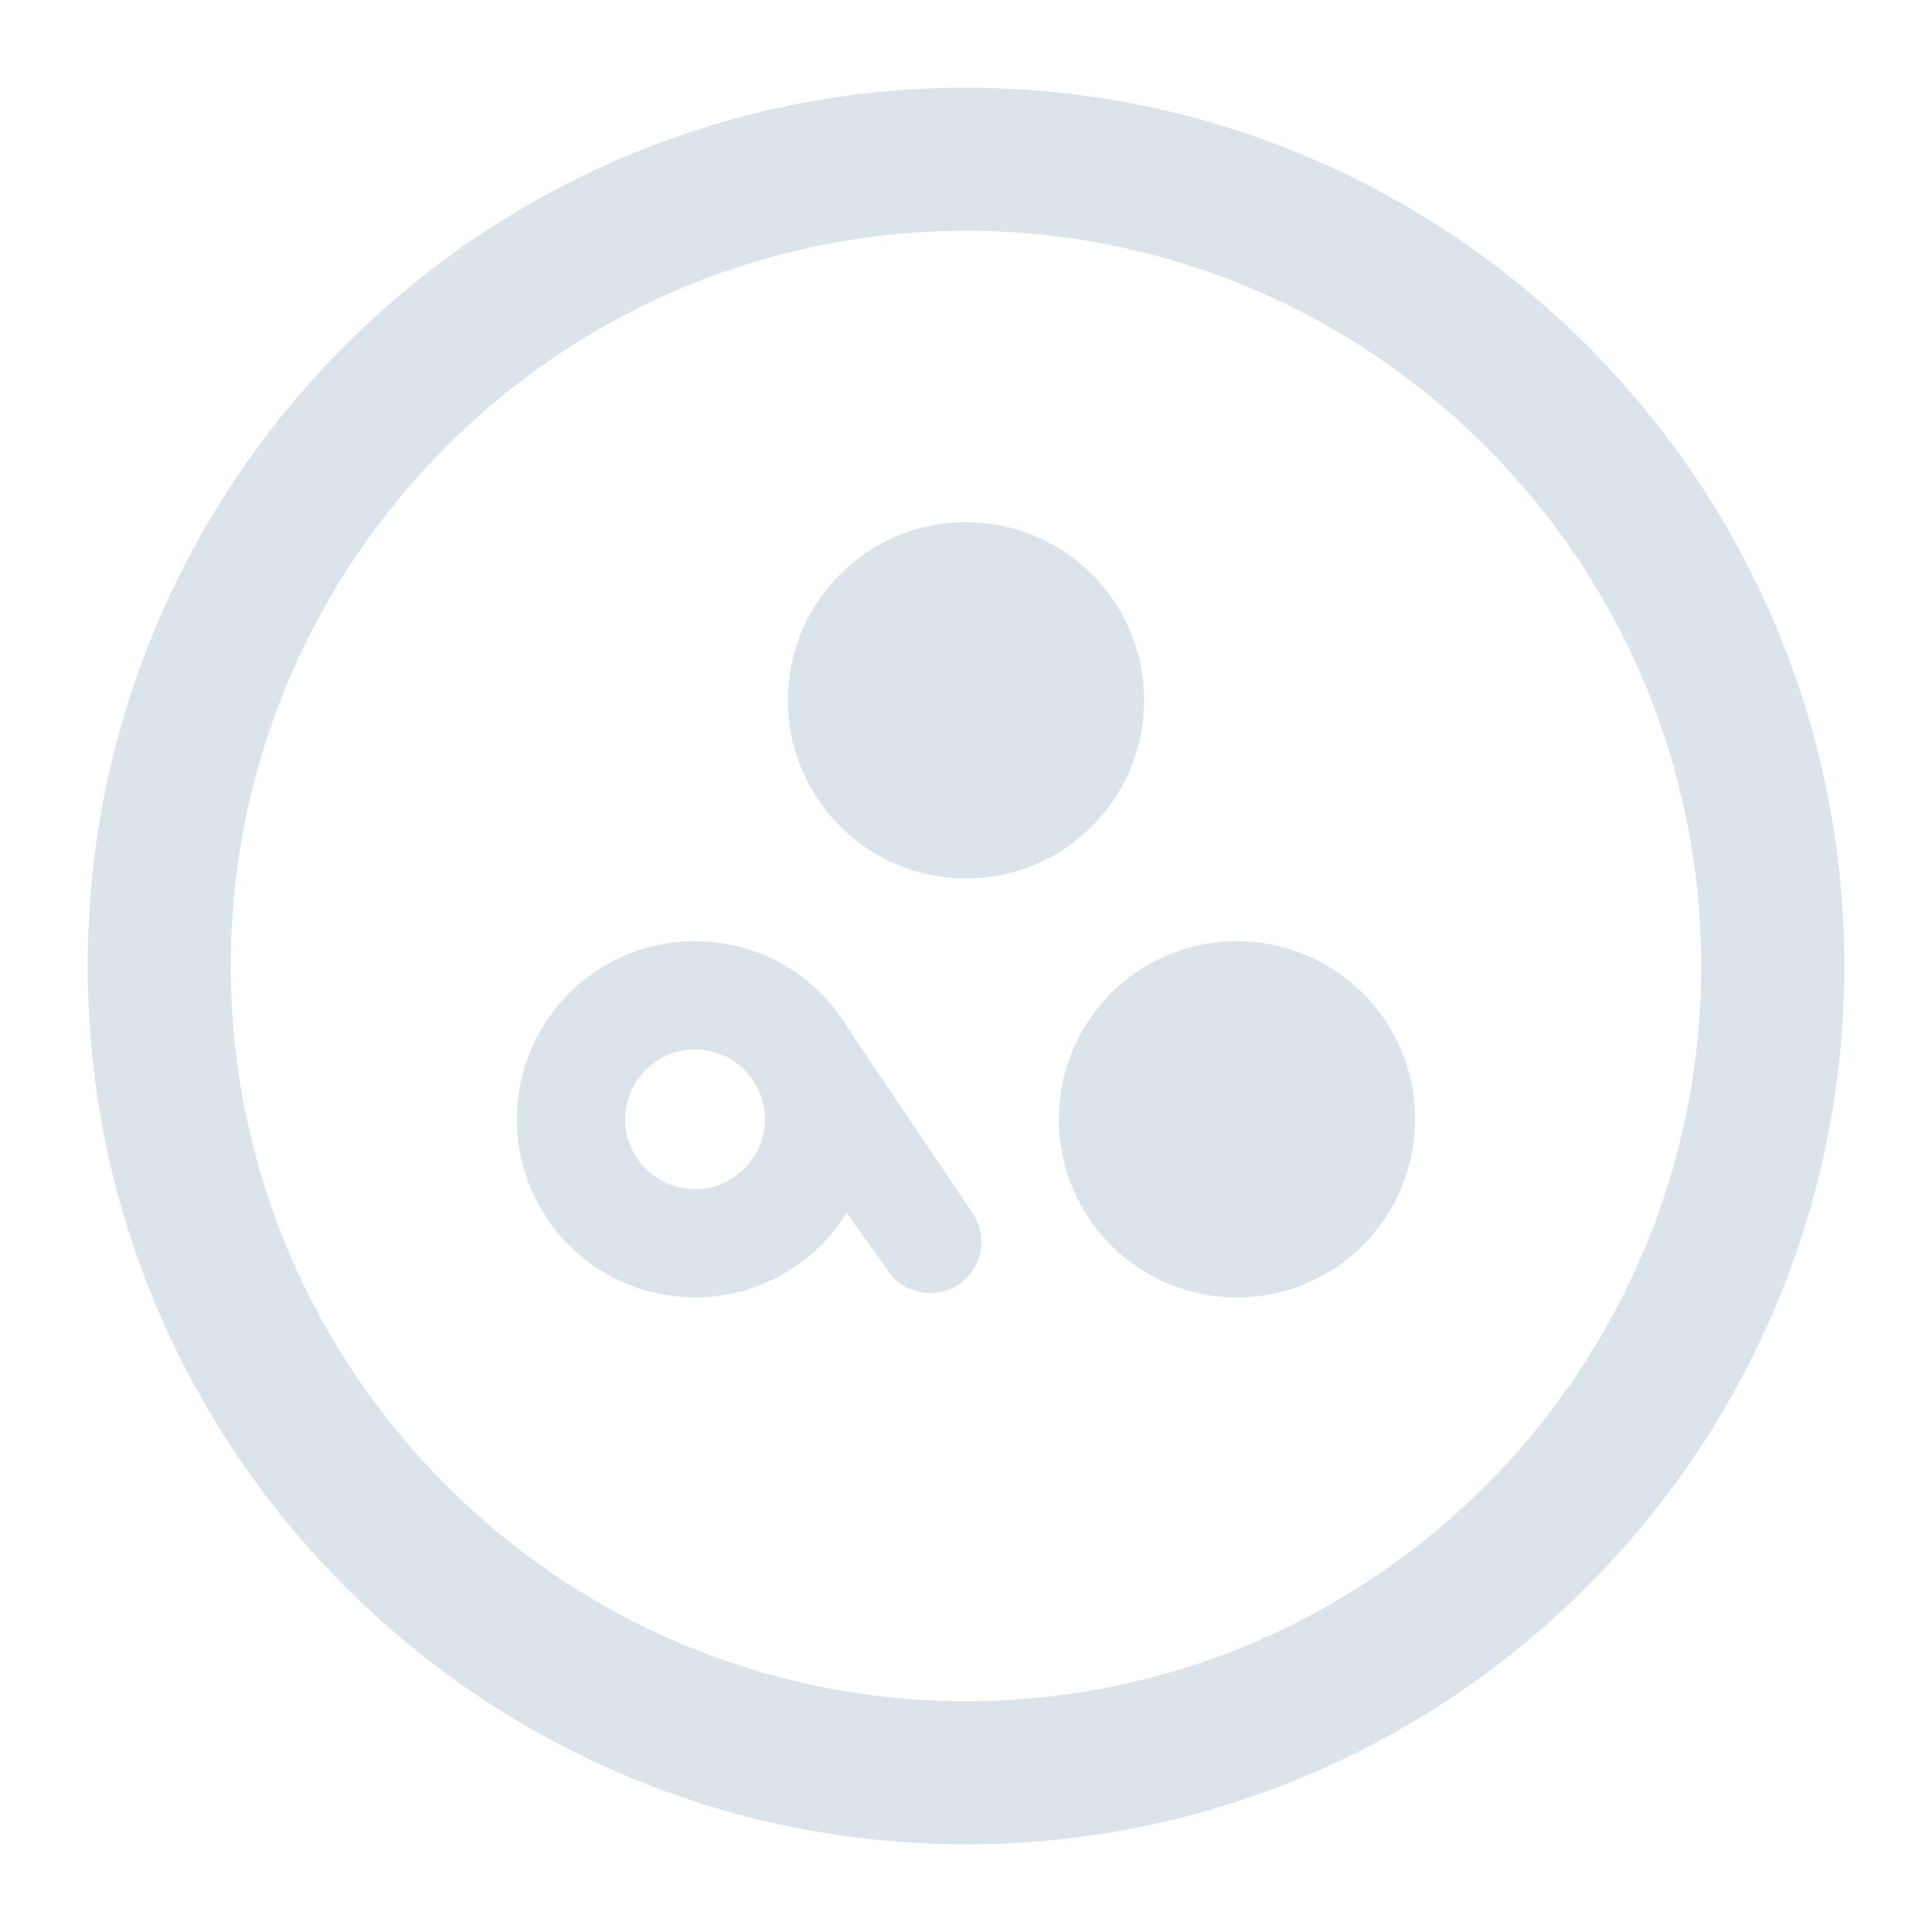 <?xml version="1.0" encoding="utf-8"?>
<!-- Generator: Adobe Illustrator 16.0.0, SVG Export Plug-In . SVG Version: 6.00 Build 0)  -->
<!DOCTYPE svg PUBLIC "-//W3C//DTD SVG 1.1//EN" "http://www.w3.org/Graphics/SVG/1.1/DTD/svg11.dtd">
<svg version="1.1" id="Layer_1" xmlns="http://www.w3.org/2000/svg" xmlns:xlink="http://www.w3.org/1999/xlink" x="0px" y="0px"
	 width="100px" height="100px" viewBox="0 0 100 100" enable-background="new 0 0 100 100" xml:space="preserve">
<g>
	<path fill="#DBE4EB" d="M50,95.46C24.933,95.46,4.54,75.066,4.54,50C4.54,24.933,24.933,4.54,50,4.54
		c25.067,0,45.46,20.393,45.46,45.46C95.46,75.066,75.066,95.46,50,95.46z M50,11.945c-20.983,0-38.055,17.071-38.055,38.055
		c0,20.983,17.071,38.055,38.055,38.055c20.984,0,38.055-17.071,38.055-38.055C88.055,29.016,70.983,11.945,50,11.945z"/>
</g>
<path fill="#DBE4EB" d="M59.219,36.248c0,5.091-4.127,9.219-9.219,9.219c-5.091,0-9.219-4.127-9.219-9.219
	c0-5.092,4.128-9.219,9.219-9.219C55.092,27.029,59.219,31.156,59.219,36.248"/>
<path fill="#DBE4EB" d="M59.415,65.919c-4.409-2.547-5.919-8.185-3.374-12.595c2.546-4.408,8.185-5.919,12.594-3.374
	c4.41,2.546,5.92,8.185,3.375,12.594C69.463,66.954,63.825,68.464,59.415,65.919"/>
<path fill="#DBE4EB" d="M43.958,53.324c-2.546-4.41-8.185-5.92-12.593-3.375c-4.409,2.546-5.921,8.184-3.375,12.594
	c2.545,4.408,8.184,5.92,12.593,3.374S46.504,57.733,43.958,53.324z M37.782,61.064c-1.729,1-3.941,0.406-4.939-1.323
	c-0.999-1.729-0.405-3.939,1.323-4.938c1.73-0.998,3.941-0.407,4.939,1.323C40.104,57.854,39.511,60.066,37.782,61.064z"/>
<g>
	<path fill="#DBE4EB" d="M48.151,66.926c-0.841,0-1.667-0.399-2.18-1.145l-6.784-9.499c-0.829-1.202,3.944-4.16,4.771-2.958
		l6.368,9.457c0.829,1.202,0.526,2.849-0.677,3.678C49.191,66.775,48.668,66.926,48.151,66.926z"/>
</g>
</svg>
